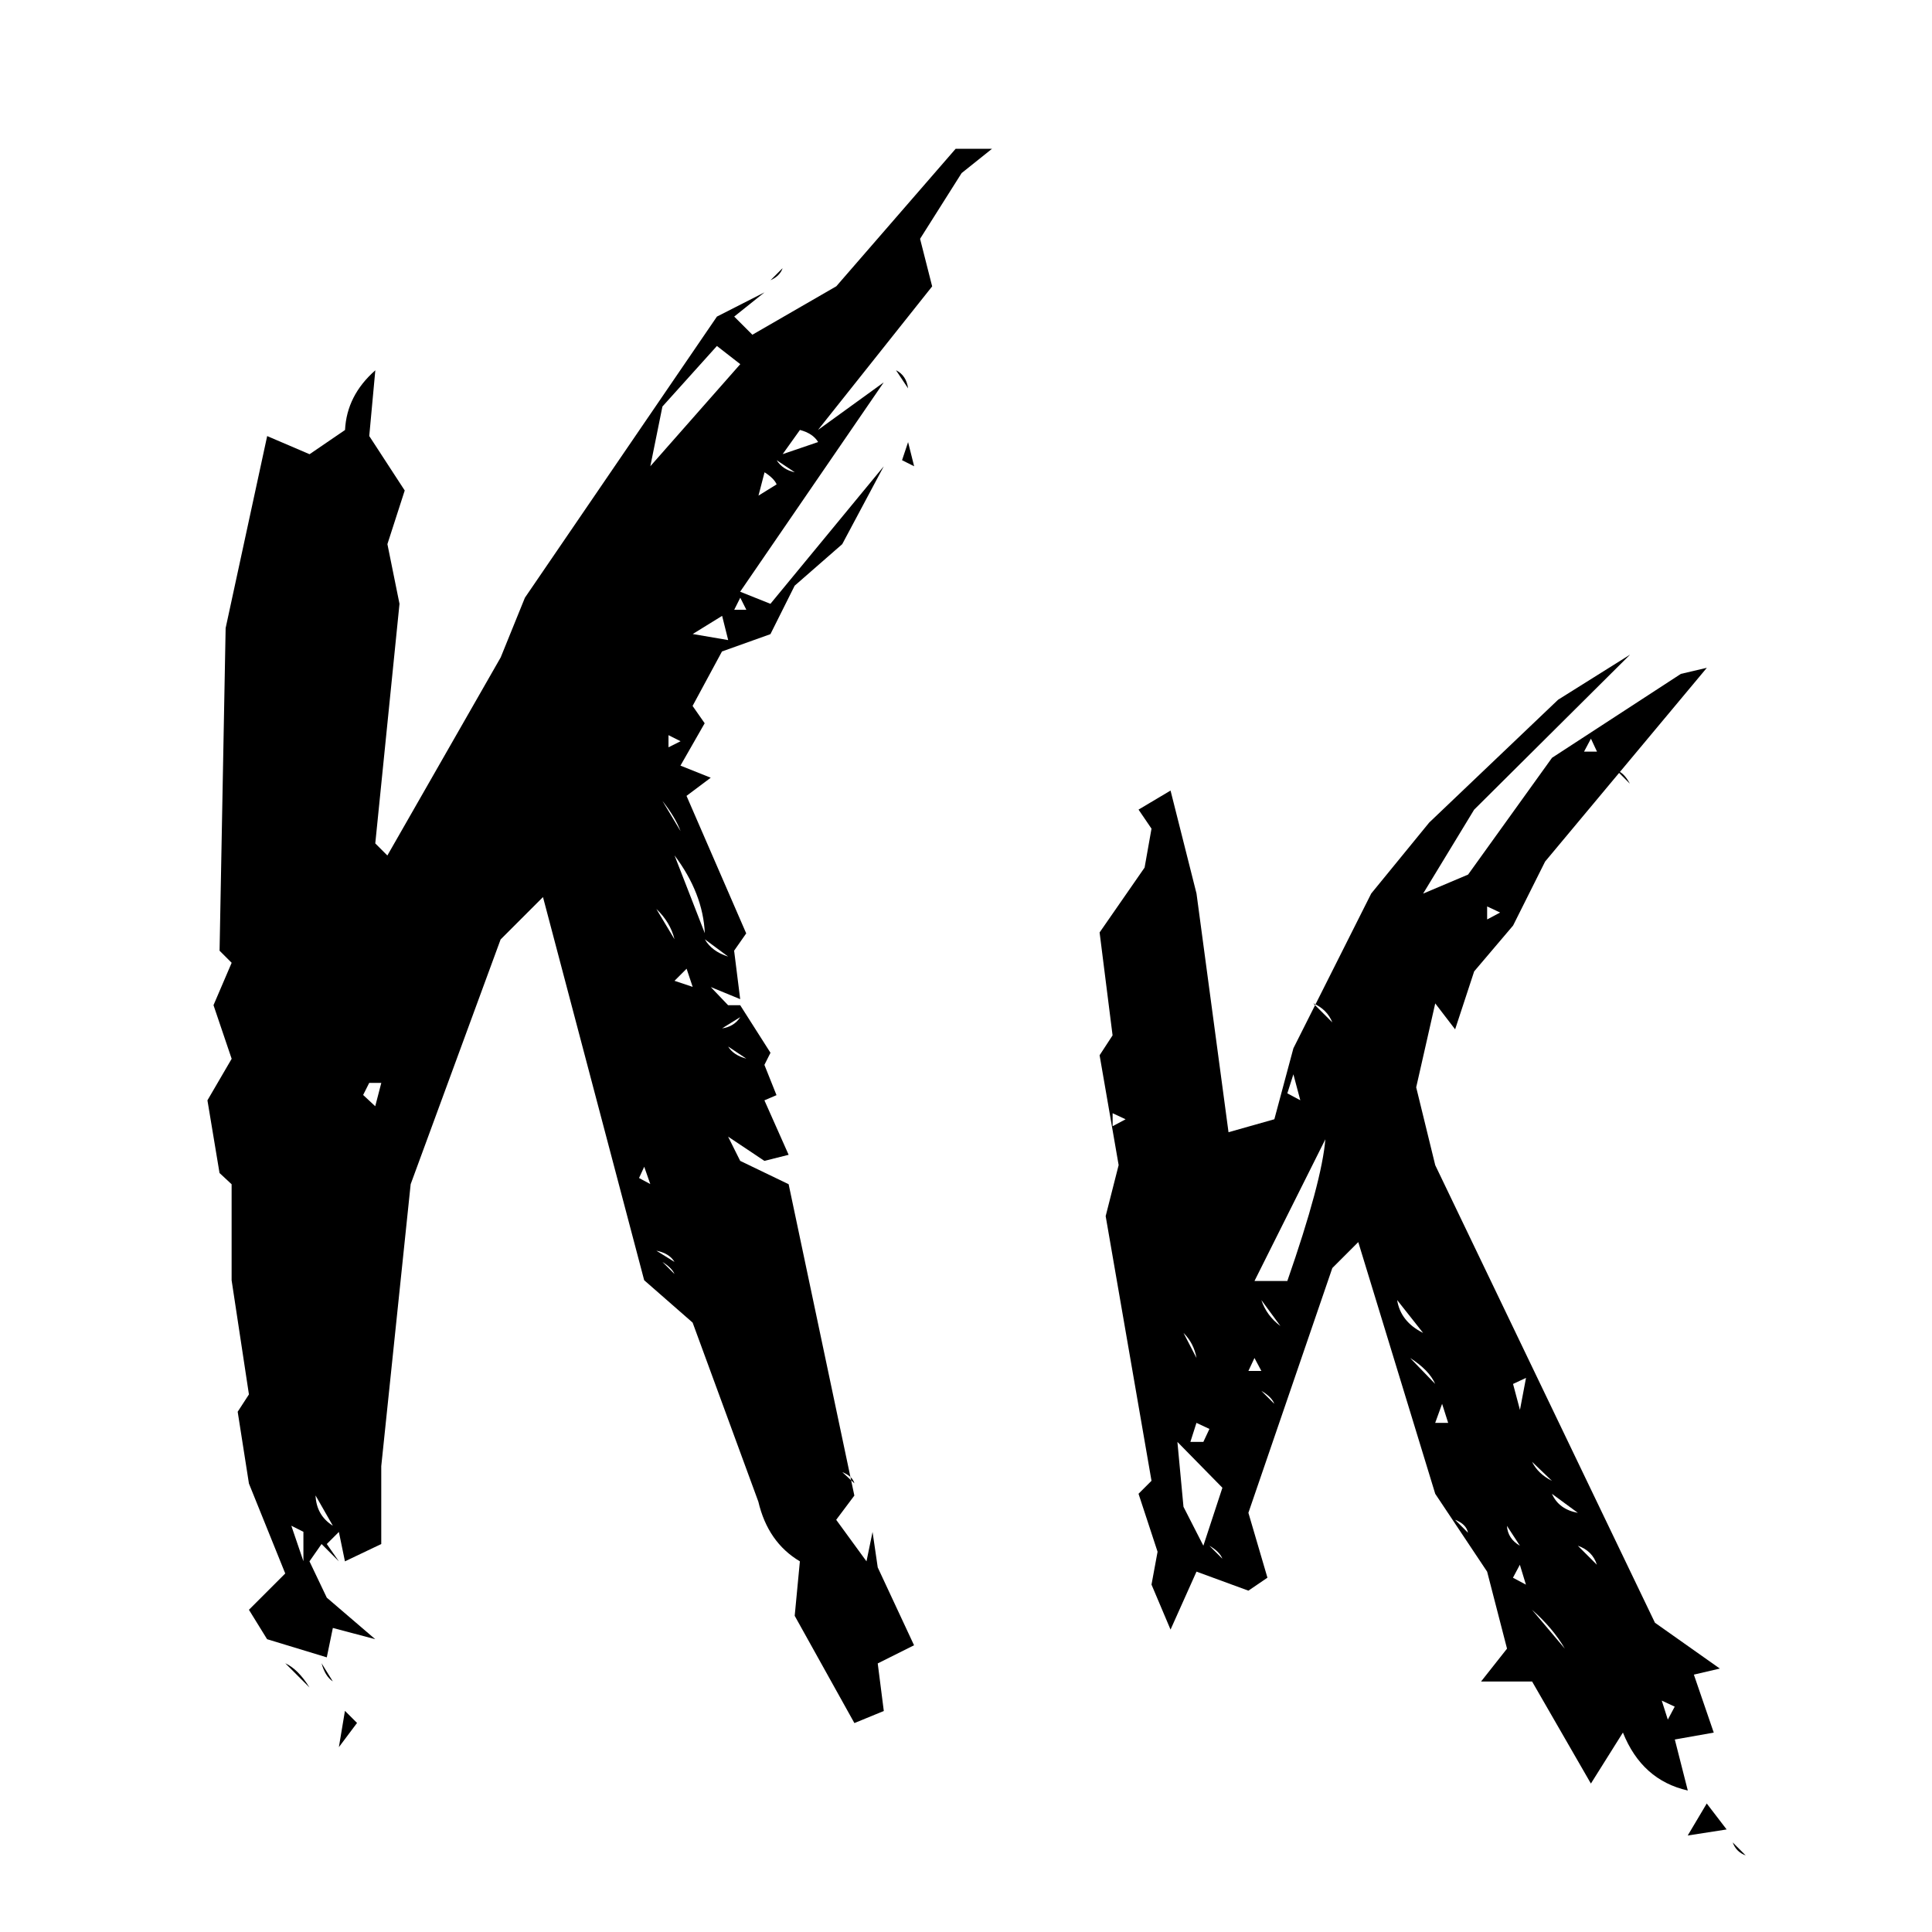 <?xml version="1.0" encoding="UTF-8" standalone="no"?>
<!-- Created with Inkscape (http://www.inkscape.org/) -->

<svg
   xmlns:dc="http://purl.org/dc/elements/1.1/"
   xmlns:cc="http://creativecommons.org/ns#"
   xmlns:rdf="http://www.w3.org/1999/02/22-rdf-syntax-ns#"
   xmlns:svg="http://www.w3.org/2000/svg"
   xmlns="http://www.w3.org/2000/svg"
   xmlns:sodipodi="http://sodipodi.sourceforge.net/DTD/sodipodi-0.dtd"
   xmlns:inkscape="http://www.inkscape.org/namespaces/inkscape"
   width="512"
   height="512"
   id="svg2"
   version="1.1"
   inkscape:version="0.48.4 r9939"
   sodipodi:docname="icon.svg">
  <defs
     id="defs4" />
  <sodipodi:namedview
     id="base"
     pagecolor="#ffffff"
     bordercolor="#666666"
     borderopacity="1.0"
     inkscape:pageopacity="0.0"
     inkscape:pageshadow="2"
     inkscape:zoom="0.7"
     inkscape:cx="332.74562"
     inkscape:cy="205.80914"
     inkscape:document-units="px"
     inkscape:current-layer="layer1"
     showgrid="false"
     inkscape:window-width="1366"
     inkscape:window-height="717"
     inkscape:window-x="-2"
     inkscape:window-y="-3"
     inkscape:window-maximized="1" />
  <g
     inkscape:label="Layer 1"
     inkscape:groupmode="layer"
     id="layer1"
     transform="translate(0,-540.362)">
    <g
       transform="matrix(11.736,0,0,11.736,-3.122,-1246.822)"
       style="font-size:40px;font-style:normal;font-variant:normal;font-weight:normal;font-stretch:normal;line-height:125%;letter-spacing:0.01px;word-spacing:0px;fill:#000000;fill-opacity:1;stroke:none;font-family:'A Sick Font www.kornnet.too.it';-inkscape-font-specification:'A Sick Font www.kornnet.too.it'"
       id="flowRoot3006">
      <path
         d="m 22.664,155.644 -0.684,0.547 -0.938,1.484 0.273,1.074 -2.578,3.242 1.484,-1.074 -3.242,4.727 0.684,0.273 2.559,-3.105 -0.938,1.758 -1.074,0.938 -0.547,1.094 -1.094,0.391 -0.664,1.23 0.273,0.391 -0.547,0.957 0.684,0.273 -0.547,0.41 1.348,3.105 -0.273,0.391 0.137,1.094 -0.664,-0.273 0.391,0.41 0.273,0 0.684,1.074 -0.137,0.273 0.273,0.684 -0.273,0.117 0.547,1.23 -0.547,0.137 -0.82,-0.547 0.273,0.547 1.094,0.527 1.484,7.031 -0.41,0.547 0.684,0.938 0.137,-0.664 0.117,0.801 0.82,1.758 -0.82,0.41 0.137,1.074 -0.664,0.273 -1.348,-2.422 0.117,-1.23 c -0.482,-0.286 -0.794,-0.736 -0.938,-1.348 l -1.484,-4.043 -1.094,-0.957 -2.285,-8.652 -0.957,0.957 -2.031,5.527 -0.664,6.367 0,1.758 -0.82,0.391 -0.137,-0.664 -0.273,0.273 0.273,0.391 -0.391,-0.391 -0.273,0.391 0.391,0.82 1.094,0.938 -0.957,-0.254 -0.137,0.664 -1.348,-0.41 -0.41,-0.664 0.82,-0.82 -0.82,-2.031 -0.254,-1.621 0.254,-0.391 -0.391,-2.578 0,-2.168 -0.273,-0.254 -0.273,-1.641 0.547,-0.938 -0.41,-1.211 0.41,-0.957 -0.273,-0.273 0.137,-7.285 0.938,-4.336 0.957,0.41 0.801,-0.547 c 0.026,-0.521 0.254,-0.97 0.684,-1.348 l -0.137,1.484 0.801,1.23 -0.391,1.211 0.273,1.348 -0.547,5.41 0.273,0.273 2.559,-4.473 0.547,-1.348 4.336,-6.348 1.074,-0.547 -0.684,0.547 0.41,0.41 1.895,-1.094 2.695,-3.105 0.82,0 m -4.727,2.695 c -0.039,0.117 -0.13,0.208 -0.273,0.273 l 0.273,-0.273 m -1.484,1.758 -1.23,1.367 -0.273,1.348 2.031,-2.305 -0.527,-0.41 m 4.043,0.547 c 0.156,0.078 0.247,0.215 0.273,0.41 l -0.273,-0.41 m -2.168,1.348 -0.391,0.547 0.801,-0.273 c -0.078,-0.13 -0.215,-0.221 -0.41,-0.273 m 2.441,0.273 0.137,0.547 -0.273,-0.137 0.137,-0.41 m -2.969,0.41 c 0.091,0.143 0.228,0.234 0.41,0.273 l -0.41,-0.273 m -0.273,0.273 -0.137,0.527 0.41,-0.254 c -0.039,-0.091 -0.13,-0.182 -0.273,-0.273 m -0.684,3.105 0.273,0 -0.137,-0.273 -0.137,0.273 m -0.273,0.137 -0.664,0.41 0.801,0.137 -0.137,-0.547 m -1.211,2.695 0,0.273 0.273,-0.137 -0.273,-0.137 m -0.137,1.484 0.41,0.684 c -0.078,-0.208 -0.215,-0.436 -0.41,-0.684 m 0.273,1.23 0.684,1.758 c -0.026,-0.599 -0.254,-1.185 -0.684,-1.758 m -0.41,1.211 0.41,0.684 c -0.065,-0.26 -0.202,-0.488 -0.41,-0.684 m 1.094,0.684 c 0.104,0.182 0.28,0.313 0.527,0.391 l -0.527,-0.391 m -0.684,0.938 0.41,0.137 -0.137,-0.41 -0.273,0.273 m 1.484,0.82 -0.41,0.254 c 0.182,-0.026 0.319,-0.111 0.41,-0.254 m -0.273,0.664 c 0.078,0.13 0.215,0.221 0.41,0.273 l -0.41,-0.273 m -8.242,1.094 0.273,0.254 0.137,-0.527 -0.273,0 -0.137,0.273 m 6.23,1.875 0.254,0.137 -0.137,-0.391 -0.117,0.254 m 0.391,1.641 0.41,0.254 c -0.078,-0.13 -0.215,-0.215 -0.41,-0.254 m 0.137,0.254 0.273,0.273 c -0.039,-0.091 -0.13,-0.182 -0.273,-0.273 m 4.062,4.746 0.273,0.254 c -0.026,-0.104 -0.117,-0.189 -0.273,-0.254 m -11.895,0.527 c 0.013,0.299 0.143,0.527 0.391,0.684 l -0.391,-0.684 m -0.547,0.684 0.273,0.801 0,-0.664 -0.273,-0.137 m -0.137,3.105 c 0.195,0.091 0.378,0.273 0.547,0.547 l -0.547,-0.547 m 0.82,0 0.254,0.41 c -0.117,-0.078 -0.202,-0.215 -0.254,-0.41 m 0.801,1.348 -0.41,0.547 0.137,-0.82 0.273,0.273"
         style="line-height:125%;font-family:'A Sick Font www.kornnet.too.it';-inkscape-font-specification:'A Sick Font www.kornnet.too.it'"
         id="path2987" />
      <path
         d="m 37.069,167.07 -3.516,3.496 -1.152,1.895 1.016,-0.43 1.895,-2.637 2.91,-1.895 0.586,-0.137 -3.652,4.375 -0.723,1.445 -0.879,1.035 -0.43,1.309 -0.449,-0.586 -0.43,1.895 0.43,1.758 4.961,10.332 1.465,1.035 -0.586,0.137 0.449,1.309 -0.879,0.156 0.293,1.152 c -0.69,-0.156 -1.178,-0.592 -1.465,-1.309 l -0.723,1.152 -1.328,-2.305 -1.152,0 0.586,-0.742 -0.449,-1.738 -1.172,-1.758 -1.738,-5.684 -0.586,0.586 -1.895,5.527 0.43,1.465 -0.43,0.293 -1.172,-0.43 -0.586,1.309 -0.43,-1.016 0.137,-0.742 -0.43,-1.309 0.293,-0.293 -1.035,-5.977 0.293,-1.152 -0.43,-2.48 0.293,-0.449 -0.293,-2.324 1.016,-1.465 0.156,-0.879 -0.293,-0.43 0.723,-0.43 0.586,2.324 0.723,5.391 1.035,-0.293 0.43,-1.602 1.758,-3.496 1.309,-1.602 2.91,-2.773 1.621,-1.016 m -1.035,2.188 0.293,0 -0.137,-0.293 -0.156,0.293 m 0.742,0.43 c 0.104,0.026 0.202,0.124 0.293,0.293 l -0.293,-0.293 m -2.93,3.066 0,0.293 0.293,-0.156 -0.293,-0.137 m -3.926,2.188 0.43,0.43 c -0.078,-0.195 -0.221,-0.339 -0.43,-0.43 m -0.449,1.602 -0.137,0.43 0.293,0.156 -0.156,-0.586 m -4.082,0.879 0,0.293 0.293,-0.156 -0.293,-0.137 m 4.805,0.586 -1.602,3.203 0.742,0 c 0.521,-1.497 0.807,-2.565 0.859,-3.203 m -1.445,3.633 c 0.078,0.234 0.221,0.43 0.43,0.586 l -0.43,-0.586 m 3.066,0 c 0.052,0.326 0.247,0.573 0.586,0.742 l -0.586,-0.742 m -4.824,0.742 0.293,0.566 c -0.039,-0.221 -0.137,-0.41 -0.293,-0.566 m 1.465,0.859 0.293,0 -0.156,-0.293 -0.137,0.293 m 3.652,-0.293 0.566,0.586 c -0.091,-0.208 -0.28,-0.404 -0.566,-0.586 m 2.48,1.172 0.137,-0.723 -0.293,0.137 0.156,0.586 m -5.84,-0.43 0.293,0.293 c -0.039,-0.104 -0.137,-0.202 -0.293,-0.293 m 4.082,0.293 -0.156,0.43 0.293,0 -0.137,-0.43 m -5.547,0.43 -0.137,0.43 0.293,0 0.137,-0.293 -0.293,-0.137 m -0.43,0.43 0.137,1.465 0.449,0.879 0.43,-1.309 -1.016,-1.035 m 8.008,0.449 c 0.091,0.182 0.241,0.326 0.449,0.43 l -0.449,-0.43 m 0.449,0.723 c 0.104,0.234 0.299,0.378 0.586,0.43 l -0.586,-0.43 m -2.188,0.586 0.293,0.293 c -0.026,-0.13 -0.124,-0.228 -0.293,-0.293 m 1.172,0.137 c 0.013,0.195 0.111,0.345 0.293,0.449 l -0.293,-0.449 m -6.719,0.449 0.293,0.293 c -0.039,-0.104 -0.137,-0.202 -0.293,-0.293 m 8.32,0 0.43,0.43 c -0.065,-0.208 -0.208,-0.352 -0.43,-0.43 m -1.465,0.723 0.293,0.156 -0.137,-0.449 -0.156,0.293 m 0.43,0.723 0.742,0.879 c -0.182,-0.312 -0.43,-0.605 -0.742,-0.879 m 2.93,2.051 0.137,0.43 0.156,-0.293 -0.293,-0.137 m 1.016,2.324 0.449,0.586 -0.879,0.137 0.43,-0.723 m 0.586,0.879 0.293,0.293 c -0.143,-0.052 -0.241,-0.15 -0.293,-0.293"
         style="line-height:125%;font-family:'A Sick Font www.kornnet.too.it';-inkscape-font-specification:'A Sick Font www.kornnet.too.it'"
         id="path2989" />
    </g>
  </g>
</svg>
